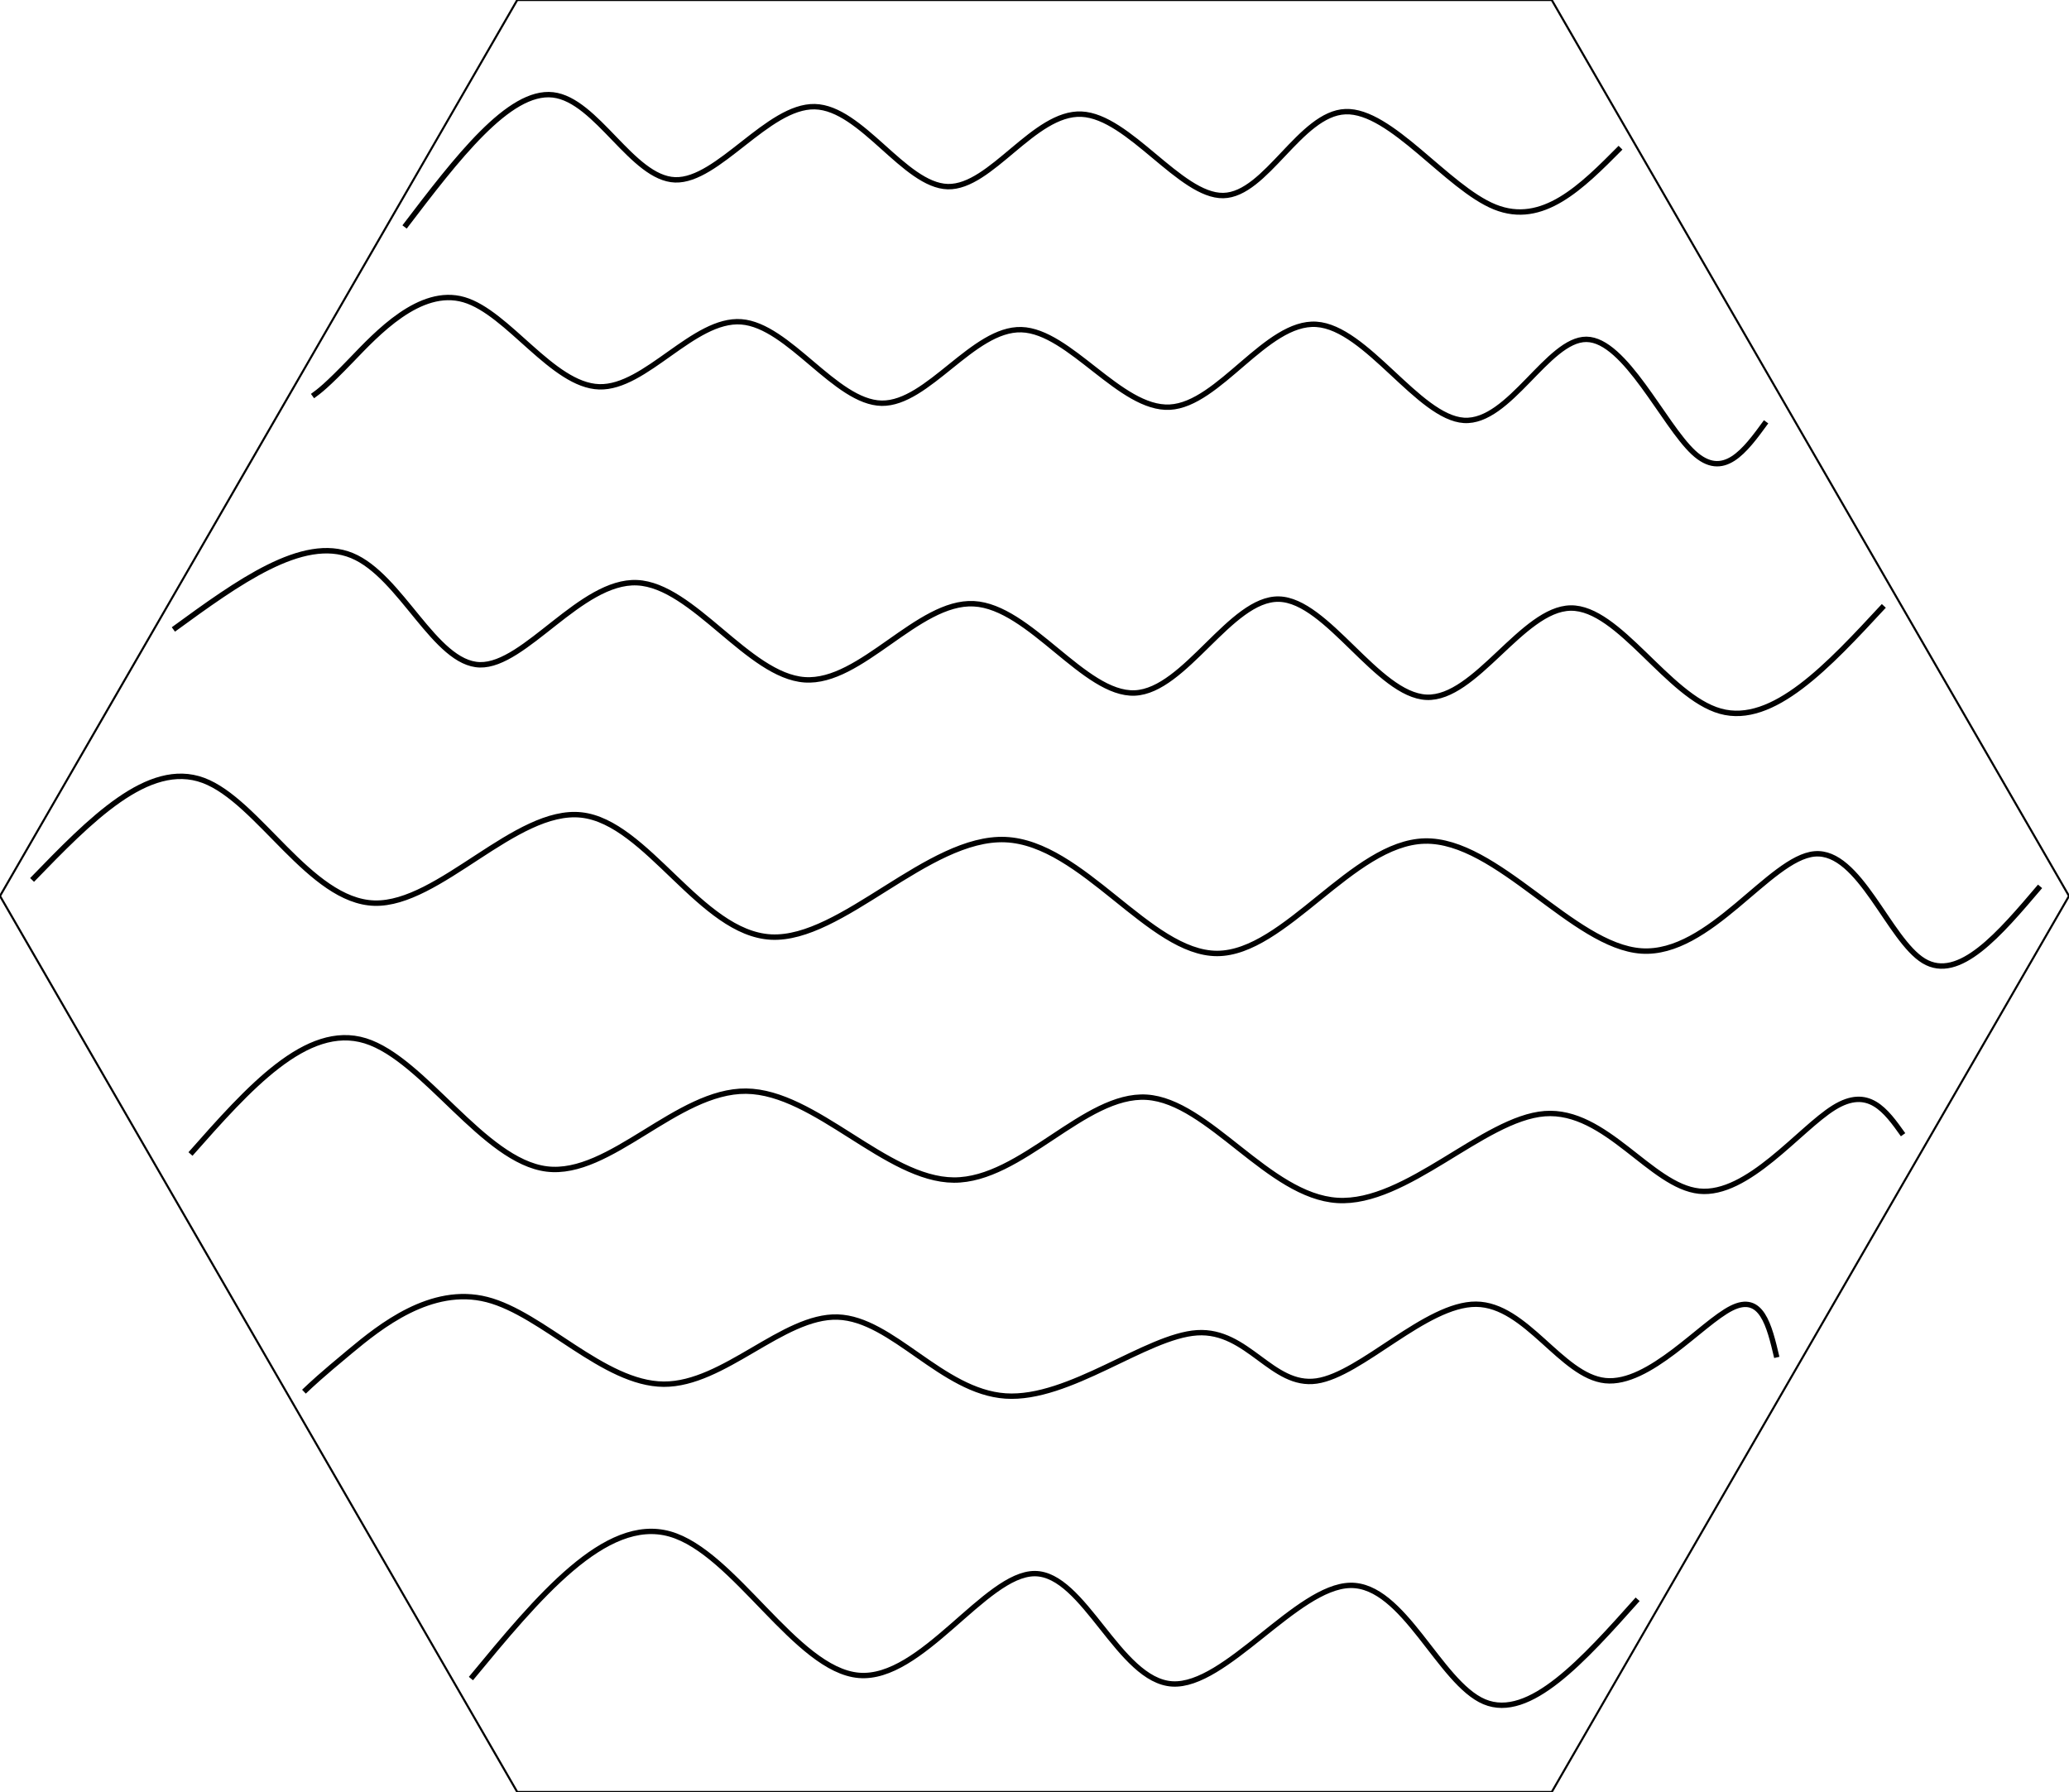 <?xml version="1.0" encoding="UTF-8" standalone="no"?>
<svg
   width="100mm"
   height="86.6mm"
   viewBox="0 0 100 86.6"
   version="1.1"
   id="svg6"
   sodipodi:docname="water2.svg"
   inkscape:version="1.2.2 (732a01da63, 2022-12-09)"
   xmlns:inkscape="http://www.inkscape.org/namespaces/inkscape"
   xmlns:sodipodi="http://sodipodi.sourceforge.net/DTD/sodipodi-0.dtd"
   xmlns="http://www.w3.org/2000/svg"
   xmlns:svg="http://www.w3.org/2000/svg">
  <defs
     id="defs10">
    <inkscape:path-effect
       effect="bspline"
       id="path-effect2133"
       is_visible="true"
       lpeversion="1"
       weight="33.333"
       steps="2"
       helper_size="0"
       apply_no_weight="true"
       apply_with_weight="true"
       only_selected="false" />
    <inkscape:path-effect
       effect="bspline"
       id="path-effect2072"
       is_visible="true"
       lpeversion="1"
       weight="33.333"
       steps="2"
       helper_size="0"
       apply_no_weight="true"
       apply_with_weight="true"
       only_selected="false" />
    <inkscape:path-effect
       effect="bspline"
       id="path-effect2068"
       is_visible="true"
       lpeversion="1"
       weight="33.333"
       steps="2"
       helper_size="0"
       apply_no_weight="true"
       apply_with_weight="true"
       only_selected="false" />
    <inkscape:path-effect
       effect="bspline"
       id="path-effect2064"
       is_visible="true"
       lpeversion="1"
       weight="33.333"
       steps="2"
       helper_size="0"
       apply_no_weight="true"
       apply_with_weight="true"
       only_selected="false" />
    <inkscape:path-effect
       effect="bspline"
       id="path-effect2060"
       is_visible="true"
       lpeversion="1"
       weight="33.333"
       steps="2"
       helper_size="0"
       apply_no_weight="true"
       apply_with_weight="true"
       only_selected="false" />
    <inkscape:path-effect
       effect="bspline"
       id="path-effect2056"
       is_visible="true"
       lpeversion="1"
       weight="33.333"
       steps="2"
       helper_size="0"
       apply_no_weight="true"
       apply_with_weight="true"
       only_selected="false" />
    <inkscape:path-effect
       effect="bspline"
       id="path-effect2052"
       is_visible="true"
       lpeversion="1"
       weight="33.333"
       steps="2"
       helper_size="0"
       apply_no_weight="true"
       apply_with_weight="true"
       only_selected="false" />
    <inkscape:path-effect
       effect="powerstroke"
       id="path-effect2036"
       is_visible="true"
       lpeversion="1"
       offset_points="0,4.992"
       not_jump="false"
       sort_points="true"
       interpolator_type="CubicBezierJohan"
       interpolator_beta="0.2"
       start_linecap_type="zerowidth"
       linejoin_type="extrp_arc"
       miter_limit="4"
       scale_width="1"
       end_linecap_type="zerowidth" />
    <inkscape:path-effect
       effect="bspline"
       id="path-effect2034"
       is_visible="true"
       lpeversion="1"
       weight="33.333"
       steps="2"
       helper_size="0"
       apply_no_weight="true"
       apply_with_weight="true"
       only_selected="false" />
    <inkscape:path-effect
       effect="bspline"
       id="path-effect1968"
       is_visible="true"
       lpeversion="1"
       weight="33.333"
       steps="2"
       helper_size="0"
       apply_no_weight="true"
       apply_with_weight="true"
       only_selected="false" />
    <inkscape:path-effect
       effect="bspline"
       id="path-effect1964"
       is_visible="true"
       lpeversion="1"
       weight="33.333"
       steps="2"
       helper_size="0"
       apply_no_weight="true"
       apply_with_weight="true"
       only_selected="false" />
  </defs>
  <sodipodi:namedview
     id="namedview8"
     pagecolor="#ffffff"
     bordercolor="#666666"
     borderopacity="1.0"
     inkscape:showpageshadow="2"
     inkscape:pageopacity="0.0"
     inkscape:pagecheckerboard="0"
     inkscape:deskcolor="#d1d1d1"
     inkscape:document-units="mm"
     showgrid="false"
     inkscape:zoom="2.5572316"
     inkscape:cx="169.32373"
     inkscape:cy="216.64053"
     inkscape:window-width="1920"
     inkscape:window-height="1017"
     inkscape:window-x="1912"
     inkscape:window-y="-8"
     inkscape:window-maximized="1"
     inkscape:current-layer="svg6" />
  <g
     id="g4">
    <polygon
       points="25,0 75,0 100,43.3 75,86.6 25,86.6 0,43.3"
       style="fill:none;stroke:#000000;stroke-width:0.1"
       id="polygon2" />
  </g>
  <path
     style="fill:none;stroke:#000000;stroke-width:0.261px;stroke-linecap:butt;stroke-linejoin:miter;stroke-opacity:1"
     d="m 19.554,10.968 c 2.524,-3.312 5.049,-6.624 7.17,-6.383 2.121,0.242 3.837,4.037 5.907,4.106 2.07,0.069 4.493,-3.588 6.749,-3.536 2.255,0.052 4.342,3.812 6.429,3.864 2.087,0.052 4.174,-3.605 6.463,-3.502 2.289,0.104 4.78,3.968 6.85,3.933 2.07,-0.035 3.719,-3.968 5.907,-4.054 2.188,-0.086 4.914,3.674 7.22,4.606 2.306,0.931 4.191,-0.966 6.075,-2.864"
     id="path2050"
     inkscape:path-effect="#path-effect2052"
     inkscape:original-d="m 19.553574,10.968494 c 2.524753,-3.3118716 5.049247,-6.6240074 7.573484,-9.9364079 1.716947,3.7954962 3.433568,7.5905759 5.149968,11.3854669 2.423822,-3.6569585 4.847288,-7.3140352 7.270545,-10.97145 2.087213,3.7609942 4.174089,7.5215732 6.260746,11.281962 2.087214,-3.6569579 4.174088,-7.3140347 6.260744,-10.9714492 2.491144,3.8645004 4.981928,7.7285814 7.472505,11.5924752 1.649627,-3.9329752 3.298931,-7.8660578 4.948008,-11.7994837 2.726768,3.7609943 5.453167,7.5215732 8.179362,11.2819627 1.885253,-1.897351 3.77017,-3.7948912 5.65487,-5.6927336" />
  <path
     style="fill:none;stroke:#000000;stroke-width:0.26px;stroke-linecap:butt;stroke-linejoin:miter;stroke-opacity:1"
     d="m 15.105,19.141 c 0.333,-0.242 0.665,-0.483 1.879,-1.743 1.214,-1.259 3.31,-3.537 5.439,-2.915 2.129,0.621 4.291,4.141 6.537,4.21 2.245,0.069 4.574,-3.313 6.869,-3.14 2.295,0.173 4.557,3.899 6.786,3.933 2.229,0.034 4.424,-3.623 6.753,-3.554 2.329,0.069 4.79,3.865 7.169,3.744 2.378,-0.121 4.674,-4.158 7.085,-4.002 2.412,0.155 4.94,4.503 7.135,4.641 2.195,0.138 4.058,-3.934 5.921,-3.916 1.863,0.017 3.726,4.123 5.173,5.469 1.447,1.346 2.478,-0.069 3.509,-1.484"
     id="path2054"
     inkscape:path-effect="#path-effect2056"
     inkscape:original-d="m 15.105107,19.141338 c 0.332903,-0.241269 0.665549,-0.482802 0.997941,-0.724601 2.095975,-2.277099 4.191611,-4.554372 6.287035,-6.831954 2.162506,3.519827 4.32467,7.039248 6.486624,10.558474 2.328831,-3.381275 4.657317,-6.762679 6.985593,-10.144416 2.262303,3.72686 4.524257,7.453305 6.786004,11.179561 2.195772,-3.65732 4.3912,-7.314757 6.586417,-10.972532 2.461894,3.795871 4.923437,7.591325 7.384771,11.386589 2.295567,-4.036879 4.590789,-8.073862 6.885799,-12.111191 2.528427,4.34796 5.056494,8.695479 7.584359,13.042822 1.863118,-4.071386 3.725905,-8.142872 5.588474,-12.214706 1.863119,4.10642 3.725905,8.212412 5.588476,12.318221 1.031483,-1.414462 2.062669,-2.829131 3.09362,-4.244094" />
  <path
     style="fill:none;stroke:#000000;stroke-width:0.263px;stroke-linecap:butt;stroke-linejoin:miter;stroke-opacity:1"
     d="m 8.38,30.419 c 3.126,-2.277 6.252,-4.553 8.631,-3.57 2.379,0.983 4.009,5.226 6.184,5.278 2.175,0.052 4.893,-4.088 7.594,-3.967 2.701,0.121 5.386,4.502 8.104,4.691 2.718,0.19 5.47,-3.812 8.172,-3.674 2.701,0.138 5.352,4.415 7.781,4.312 2.429,-0.104 4.638,-4.588 6.966,-4.536 2.328,0.052 4.774,4.64 7.135,4.743 2.361,0.103 4.638,-4.277 6.966,-4.312 2.328,-0.034 4.706,4.277 7.237,4.984 2.531,0.707 5.216,-2.191 7.9,-5.088"
     id="path2058"
     inkscape:path-effect="#path-effect2060"
     inkscape:original-d="m 8.3803038,30.418612 c 3.1262672,-2.276411 6.2522752,-4.553089 9.3780222,-6.830031 1.631253,4.243248 3.262181,8.486059 4.892881,12.728693 2.718583,-4.139229 5.436793,-8.278558 8.154802,-12.418236 2.684604,4.381229 5.36884,8.762019 8.052866,13.142632 2.752563,-4.001247 5.504754,-8.002597 8.256737,-12.004293 2.650626,4.277741 5.300882,8.555048 7.950934,12.832177 2.208896,-4.484188 4.417442,-8.968461 6.625775,-13.45309 2.446752,4.588204 4.893142,9.175961 7.339322,13.763545 2.276855,-4.3807 4.553358,-8.76149 6.829645,-13.142632 2.378795,4.312239 4.757231,8.624039 7.135454,12.935661 2.684604,-2.897383 5.368839,-5.794911 8.052867,-8.692765" />
  <path
     style="fill:none;stroke:#000000;stroke-width:0.262px;stroke-linecap:butt;stroke-linejoin:miter;stroke-opacity:1"
     d="m 1.551,42.524 c 2.809,-2.898 5.617,-5.795 8.274,-4.812 2.657,0.983 5.161,5.847 8.274,5.933 3.113,0.086 6.835,-4.605 10,-4.26 3.164,0.345 5.77,5.726 9.171,5.899 3.401,0.172 7.597,-4.864 11.319,-4.709 3.722,0.155 6.971,5.502 10.236,5.502 3.265,-1.69e-4 6.548,-5.347 10.033,-5.433 3.486,-0.086 7.174,5.088 10.473,5.312 3.299,0.224 6.209,-4.502 8.375,-4.691 2.166,-0.19 3.587,4.157 5.279,5.174 1.692,1.017 3.655,-1.294 5.617,-3.605"
     id="path2062"
     inkscape:path-effect="#path-effect2064"
     inkscape:original-d="m 1.5512698,42.52411 c 2.8089314,-2.897413 5.6176029,-5.795091 8.4260152,-8.693034 2.504426,4.864322 5.008494,9.728183 7.512351,14.591878 3.72267,-4.691307 7.444932,-9.382692 11.167009,-14.074436 2.605946,5.381776 5.21153,10.76307 7.816904,16.144207 4.196432,-5.036277 8.392437,-10.072618 12.588264,-15.109321 3.248908,5.347277 6.497426,10.694077 9.745754,16.040717 3.282747,-5.346749 6.565106,-10.693546 9.847269,-16.040717 3.68883,5.174792 7.377253,10.349115 11.065489,15.523275 2.91051,-4.725804 5.82064,-9.451687 8.73057,-14.177925 1.421545,4.346869 2.842772,8.693298 4.263768,13.039551 1.962985,-2.311024 3.925632,-4.622222 5.888059,-6.93373" />
  <path
     style="fill:none;stroke:#000000;stroke-width:0.26px;stroke-linecap:butt;stroke-linejoin:miter;stroke-opacity:1"
     d="m 9.207,55.768 c 2.806,-3.174 5.612,-6.349 8.451,-5.469 2.839,0.88 5.712,5.814 8.768,6.193 3.056,0.379 6.296,-3.796 9.637,-3.761 3.341,0.035 6.781,4.279 10.038,4.296 3.257,0.017 6.33,-4.192 9.32,-4.002 2.99,0.19 5.896,4.779 9.219,4.986 3.324,0.207 7.065,-3.968 10.021,-4.192 2.956,-0.224 5.128,3.502 7.466,3.744 2.338,0.241 4.843,-3.002 6.514,-4.037 1.67,-1.035 2.505,0.138 3.34,1.311"
     id="path2066"
     inkscape:path-effect="#path-effect2068"
     inkscape:original-d="m 9.207124,55.768275 c 2.806174,-3.174113 5.612091,-6.348494 8.417751,-9.523138 2.873039,4.934454 5.745706,9.868444 8.618175,14.80227 3.240486,-4.174818 6.480589,-8.349735 9.720498,-12.524998 3.440915,4.244356 6.881436,8.488282 10.321769,12.732023 3.073464,-4.209322 6.146551,-8.418743 9.21944,-12.62851 2.906445,4.589404 5.812515,9.178362 8.718388,13.767148 3.741553,-4.174819 7.482702,-8.349735 11.223668,-12.525 2.171544,3.726785 4.342747,7.453157 6.513735,11.179337 2.505591,-3.243189 5.010825,-6.48651 7.515849,-9.730163 0.835368,1.173429 1.670448,2.346544 2.505285,3.519421" />
  <path
     style="fill:none;stroke:#000000;stroke-width:0.26px;stroke-linecap:butt;stroke-linejoin:miter;stroke-opacity:1"
     d="m 14.691,67.254 c 0.4,-0.38 0.801,-0.759 2.236,-1.95 1.435,-1.191 3.905,-3.193 6.608,-2.502 2.703,0.69 5.64,4.073 8.544,4.09 2.903,0.017 5.774,-3.331 8.41,-3.244 2.637,0.086 5.04,3.607 8.11,3.814 3.07,0.207 6.808,-2.899 9.261,-3.055 2.453,-0.155 3.621,2.641 5.774,2.33 2.153,-0.311 5.29,-3.728 7.709,-3.71 2.42,0.017 4.122,3.469 6.241,3.693 2.119,0.224 4.656,-2.779 6.107,-3.503 1.452,-0.725 1.819,0.828 2.186,2.381"
     id="path2070"
     inkscape:path-effect="#path-effect2072"
     inkscape:original-d="m 14.691073,67.253822 c 0.400745,-0.379409 0.801234,-0.75908 1.201466,-1.139015 2.469984,-2.001678 4.939615,-4.003541 7.409039,-6.005709 2.937231,3.382859 5.87409,6.765315 8.810749,10.147576 2.870483,-3.347811 5.740593,-6.695755 8.610505,-10.044028 2.403236,3.520921 4.80612,7.04144 7.208796,10.561761 3.738224,-3.106198 7.476043,-6.212535 11.21368,-9.319203 1.168373,2.796084 2.336439,5.591788 3.504277,8.387284 3.13748,-3.416845 6.274577,-6.833817 9.411482,-10.251124 1.702367,3.451891 3.404409,6.903378 5.106229,10.354671 2.536735,-3.002649 5.073111,-6.005445 7.609283,-9.008561 0.367379,1.553495 0.734487,3.106663 1.101345,4.6596" />
  <path
     style="fill:none;stroke:#000000;stroke-width:0.259px;stroke-linecap:butt;stroke-linejoin:miter;stroke-opacity:1"
     d="m 22.761,81.118 c 3.249,-3.934 6.498,-7.867 9.614,-6.987 3.116,0.88 6.1,6.574 9.133,6.832 3.033,0.259 6.116,-4.917 8.503,-4.917 2.387,1.68e-4 4.078,5.176 6.647,5.331 2.569,0.155 6.017,-4.71 8.603,-4.762 2.586,-0.052 4.31,4.71 6.481,5.624 2.171,0.914 4.79,-2.019 7.409,-4.952"
     id="path2131"
     inkscape:path-effect="#path-effect2133"
     inkscape:original-d="m 22.760567,81.117888 c 3.249149,-3.933454 6.498043,-7.867174 9.746682,-11.801157 2.983992,5.69392 5.96761,11.387346 8.951034,17.080624 3.08345,-5.175787 6.166523,-10.351628 9.249401,-15.52784 1.69104,5.176315 3.381756,10.352157 5.072252,15.52784 3.448129,-4.865222 6.895867,-9.730517 10.343417,-14.59617 1.724191,4.762232 3.44806,9.524007 5.171709,14.285611 2.619312,-2.932829 5.238266,-5.865808 7.85702,-8.799108" />
</svg>
